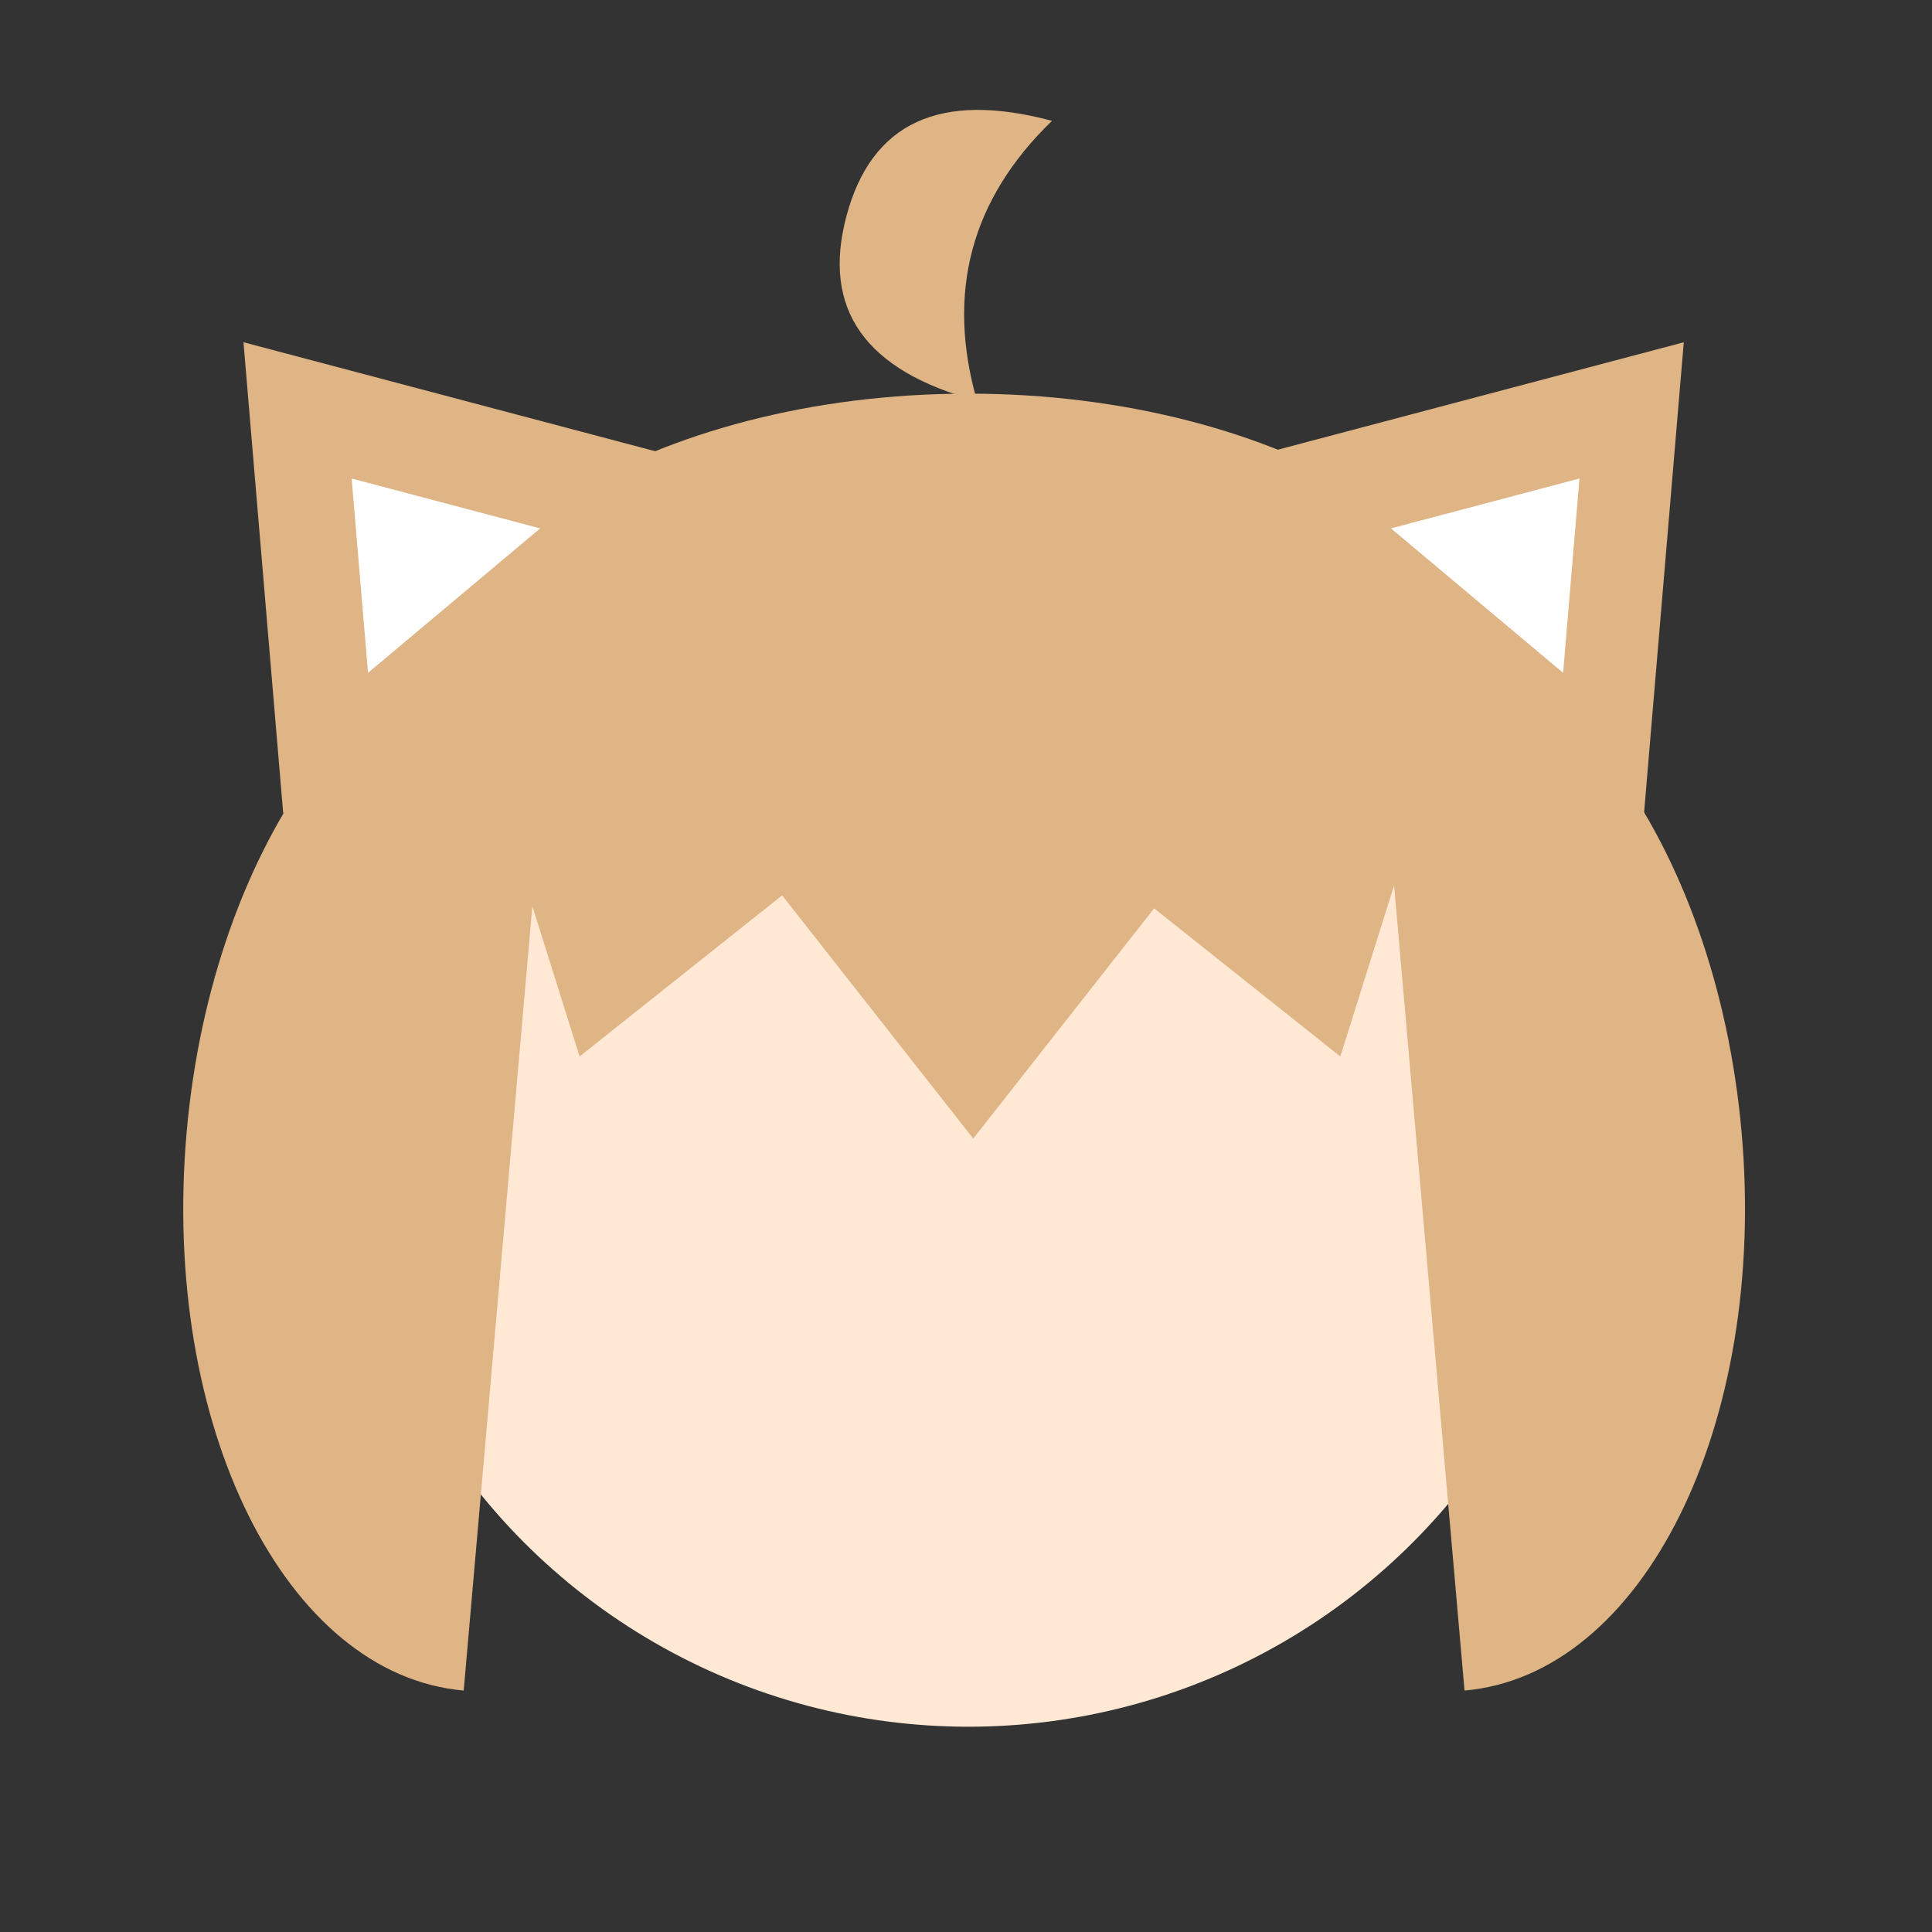 <?xml version="1.0" encoding="UTF-8"?>
<!DOCTYPE svg PUBLIC "-//W3C//DTD SVG 1.1//EN" "http://www.w3.org/Graphics/SVG/1.1/DTD/svg11.dtd">
<svg xmlns="http://www.w3.org/2000/svg" xmlns:xlink="http://www.w3.org/1999/xlink" version="1.1" width="400px" height="400px" viewBox="-0.5 -0.5 400 400"><rect x="-0.5" y="-0.5" width="400" height="400" fill="#333333" stroke="none"/><defs><style type="text/css">@import url(https://fonts.googleapis.com/css?family=Architects+Daughter);&#xa;</style></defs><g><rect x="0" y="0" width="400" height="400" fill="none" stroke="none" pointer-events="all"/><ellipse cx="200" cy="227" rx="130" ry="130" fill="#ffe9d5" stroke="none" pointer-events="all"/><path d="M 82.5 81 C 82.5 120.65 135.11 152.8 200 152.8 C 264.89 152.8 317.5 120.65 317.5 81 Z" fill="#dfb586" stroke="none" transform="rotate(-180,200,116.9)" pointer-events="all"/><path d="M 19.23 141 L 75.62 61 L 132 141 Z" fill="#dfb586" stroke="none" transform="rotate(320,75.62,101)" pointer-events="all"/><path d="M 128.5 235.22 L 201 142.95 L 273.5 235.22 Z" fill="#dfb586" stroke="none" transform="rotate(-180,201,189.09)" pointer-events="all"/><path d="M 216.61 203.39 C 216.61 240.51 265.86 270.61 326.61 270.61 C 387.36 270.61 436.61 240.51 436.61 203.39 Z" fill="#dfb586" stroke="none" transform="rotate(265,326.61,237)" pointer-events="all"/><path d="M -38.39 203.39 C -38.39 240.51 10.86 270.61 71.61 270.61 C 132.36 270.61 181.61 240.51 181.61 203.39 Z" fill="#dfb586" stroke="none" transform="translate(0,237)scale(1,-1)translate(0,-237)rotate(-275,71.61,237)" pointer-events="all"/><path d="M 90.5 218.22 L 206.5 125.95 L 235.5 218.22 Z" fill="#dfb586" stroke="none" transform="rotate(-180,163,172.09)" pointer-events="all"/><path d="M 161 218.22 L 277 125.95 L 306 218.22 Z" fill="#dfb586" stroke="none" transform="translate(233.5,0)scale(-1,1)translate(-233.5,0)rotate(180,233.5,172.09)" pointer-events="all"/><path d="M 266 141 L 322.38 61 L 378.77 141 Z" fill="#dfb586" stroke="none" transform="translate(322.39,0)scale(-1,1)translate(-322.39,0)rotate(-40,322.39,101)" pointer-events="all"/><path d="M 59.65 127.71 L 82.91 94.71 L 106.17 127.71 Z" fill="rgb(255, 255, 255)" stroke="none" transform="rotate(320,82.91,111.21)" pointer-events="all"/><path d="M 292.65 127.71 L 315.91 94.71 L 339.17 127.71 Z" fill="rgb(255, 255, 255)" stroke="none" transform="rotate(40,315.91,111.21)" pointer-events="all"/><path d="M 174.15 18.84 Q 210.15 18.84 210.15 48.84 Q 210.15 78.84 174.15 78.84 Q 192.15 48.84 174.15 18.84 Z" fill="#dfb586" stroke="none" transform="translate(192.15,0)scale(-1,1)translate(-192.15,0)rotate(-15,192.15,48.84)" pointer-events="all"/></g></svg>